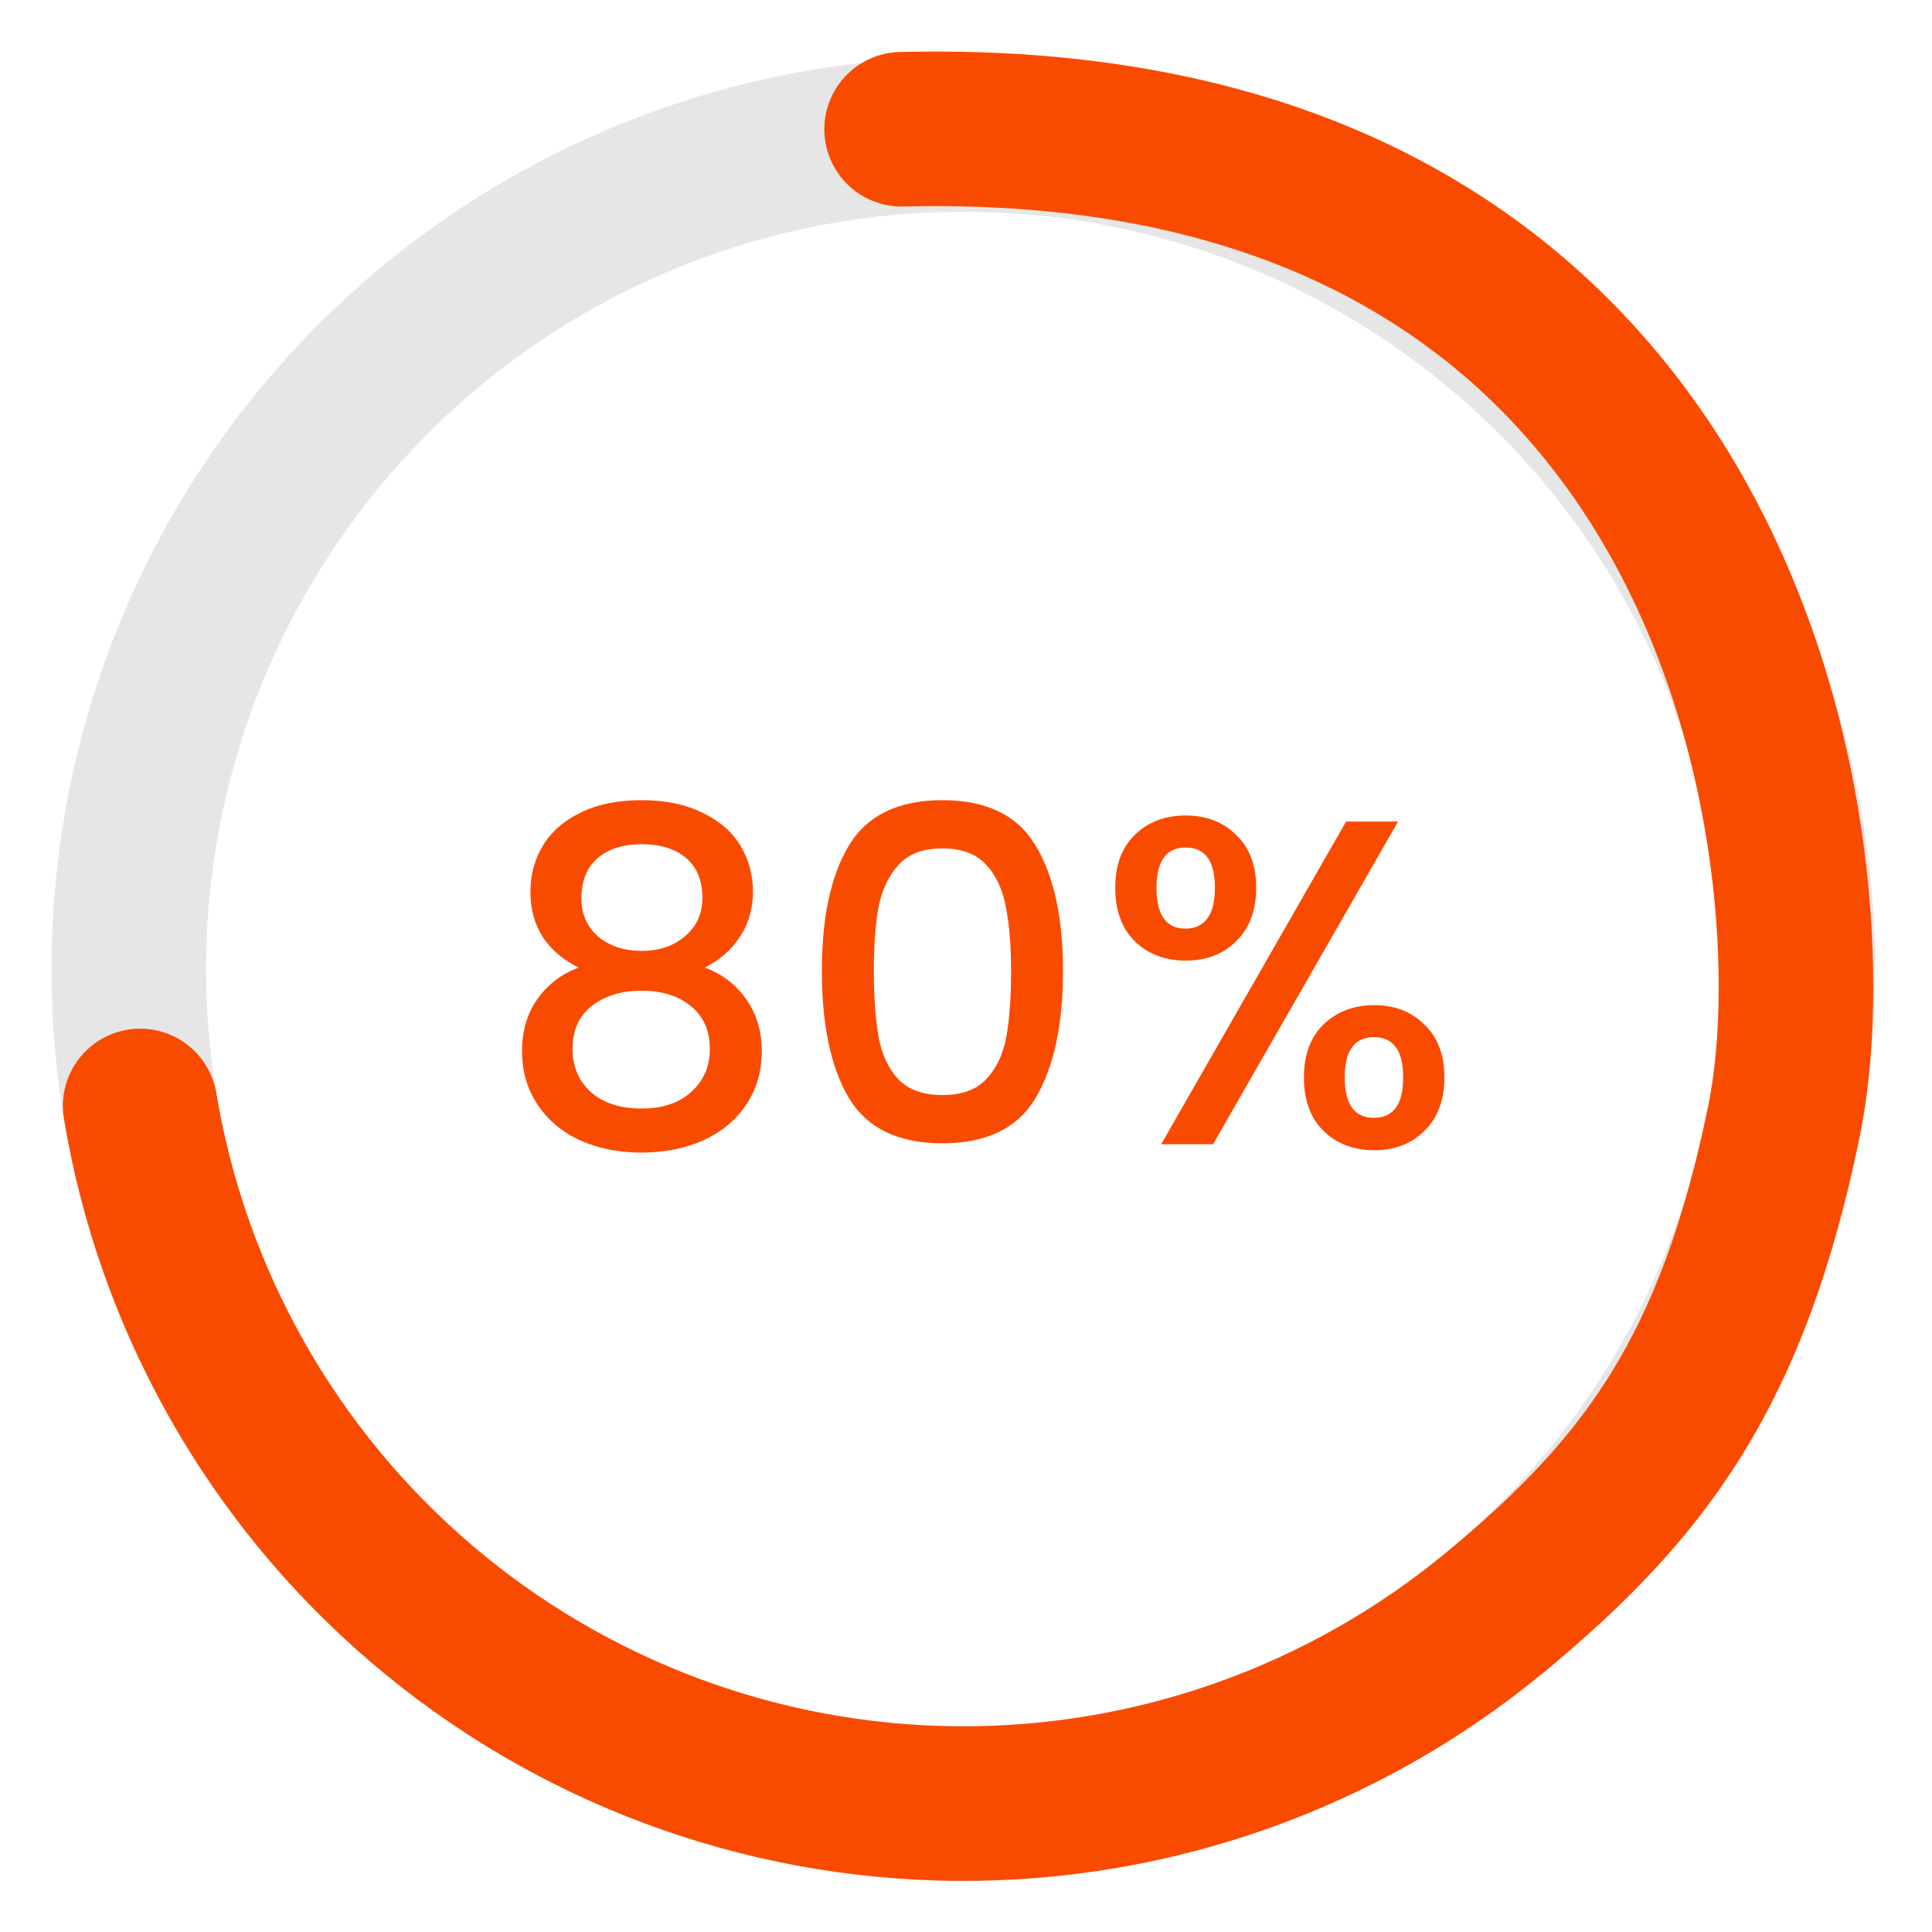<svg width="30" height="30" viewBox="0 0 30 30" fill="none" xmlns="http://www.w3.org/2000/svg">
<circle cx="14.959" cy="15.047" r="12.959" stroke="black" stroke-opacity="0.1" stroke-width="2.4"/>
<path d="M2.176 17.173C2.676 20.181 4.221 22.916 6.539 24.898C8.857 26.879 11.799 27.98 14.848 28.006C17.898 28.032 20.859 26.982 23.21 25.041C25.562 23.099 26.91 21.277 27.705 17.392C28.5 13.506 27.179 1.681 14 2.007" stroke="#F94B00" stroke-width="2.4" stroke-linecap="round"/>
<path d="M8.985 15.024C8.485 14.775 8.236 14.381 8.236 13.844C8.236 13.585 8.301 13.347 8.43 13.131C8.56 12.915 8.754 12.745 9.013 12.62C9.273 12.49 9.589 12.425 9.964 12.425C10.333 12.425 10.648 12.49 10.907 12.62C11.171 12.745 11.368 12.915 11.497 13.131C11.627 13.347 11.692 13.585 11.692 13.844C11.692 14.113 11.622 14.35 11.483 14.557C11.348 14.758 11.168 14.914 10.943 15.024C11.216 15.125 11.432 15.291 11.591 15.521C11.749 15.747 11.829 16.013 11.829 16.32C11.829 16.632 11.749 16.908 11.591 17.148C11.432 17.388 11.212 17.573 10.928 17.703C10.645 17.832 10.324 17.897 9.964 17.897C9.604 17.897 9.282 17.832 8.999 17.703C8.721 17.573 8.502 17.388 8.344 17.148C8.185 16.908 8.106 16.632 8.106 16.32C8.106 16.009 8.185 15.74 8.344 15.514C8.502 15.289 8.716 15.125 8.985 15.024ZM10.907 13.945C10.907 13.676 10.823 13.469 10.655 13.325C10.487 13.181 10.257 13.109 9.964 13.109C9.676 13.109 9.448 13.181 9.28 13.325C9.112 13.469 9.028 13.678 9.028 13.952C9.028 14.192 9.114 14.389 9.287 14.542C9.465 14.691 9.69 14.765 9.964 14.765C10.237 14.765 10.463 14.689 10.64 14.535C10.818 14.381 10.907 14.185 10.907 13.945ZM9.964 15.384C9.647 15.384 9.388 15.464 9.186 15.622C8.989 15.776 8.891 15.999 8.891 16.292C8.891 16.565 8.987 16.788 9.179 16.961C9.371 17.129 9.633 17.213 9.964 17.213C10.29 17.213 10.547 17.127 10.734 16.954C10.926 16.781 11.022 16.56 11.022 16.292C11.022 16.004 10.924 15.78 10.727 15.622C10.535 15.464 10.281 15.384 9.964 15.384ZM12.762 15.075C12.762 14.245 12.901 13.597 13.18 13.131C13.463 12.661 13.948 12.425 14.634 12.425C15.32 12.425 15.803 12.661 16.081 13.131C16.364 13.597 16.506 14.245 16.506 15.075C16.506 15.915 16.364 16.572 16.081 17.048C15.803 17.518 15.32 17.753 14.634 17.753C13.948 17.753 13.463 17.518 13.18 17.048C12.901 16.572 12.762 15.915 12.762 15.075ZM15.7 15.075C15.7 14.686 15.673 14.357 15.62 14.089C15.572 13.82 15.472 13.601 15.318 13.433C15.165 13.261 14.937 13.174 14.634 13.174C14.332 13.174 14.104 13.261 13.95 13.433C13.797 13.601 13.693 13.82 13.641 14.089C13.593 14.357 13.569 14.686 13.569 15.075C13.569 15.478 13.593 15.816 13.641 16.09C13.689 16.364 13.789 16.584 13.943 16.752C14.101 16.92 14.332 17.004 14.634 17.004C14.937 17.004 15.165 16.92 15.318 16.752C15.476 16.584 15.58 16.364 15.628 16.09C15.676 15.816 15.7 15.478 15.7 15.075ZM17.317 13.786C17.317 13.436 17.418 13.162 17.619 12.966C17.826 12.764 18.09 12.663 18.411 12.663C18.733 12.663 18.994 12.764 19.196 12.966C19.402 13.162 19.506 13.436 19.506 13.786C19.506 14.137 19.402 14.413 19.196 14.614C18.994 14.816 18.733 14.916 18.411 14.916C18.09 14.916 17.826 14.816 17.619 14.614C17.418 14.413 17.317 14.137 17.317 13.786ZM21.709 12.757L18.836 17.768H18.03L20.902 12.757H21.709ZM18.411 13.16C18.109 13.16 17.958 13.369 17.958 13.786C17.958 14.209 18.109 14.42 18.411 14.42C18.555 14.42 18.666 14.369 18.742 14.269C18.824 14.163 18.865 14.002 18.865 13.786C18.865 13.369 18.714 13.16 18.411 13.16ZM20.247 16.731C20.247 16.381 20.348 16.107 20.549 15.91C20.756 15.709 21.02 15.608 21.341 15.608C21.658 15.608 21.917 15.709 22.119 15.91C22.325 16.107 22.429 16.381 22.429 16.731C22.429 17.081 22.325 17.357 22.119 17.559C21.917 17.76 21.658 17.861 21.341 17.861C21.02 17.861 20.756 17.76 20.549 17.559C20.348 17.357 20.247 17.081 20.247 16.731ZM21.334 16.105C21.032 16.105 20.881 16.313 20.881 16.731C20.881 17.148 21.032 17.357 21.334 17.357C21.637 17.357 21.788 17.148 21.788 16.731C21.788 16.313 21.637 16.105 21.334 16.105Z" fill="#F94B00"/>
</svg>
